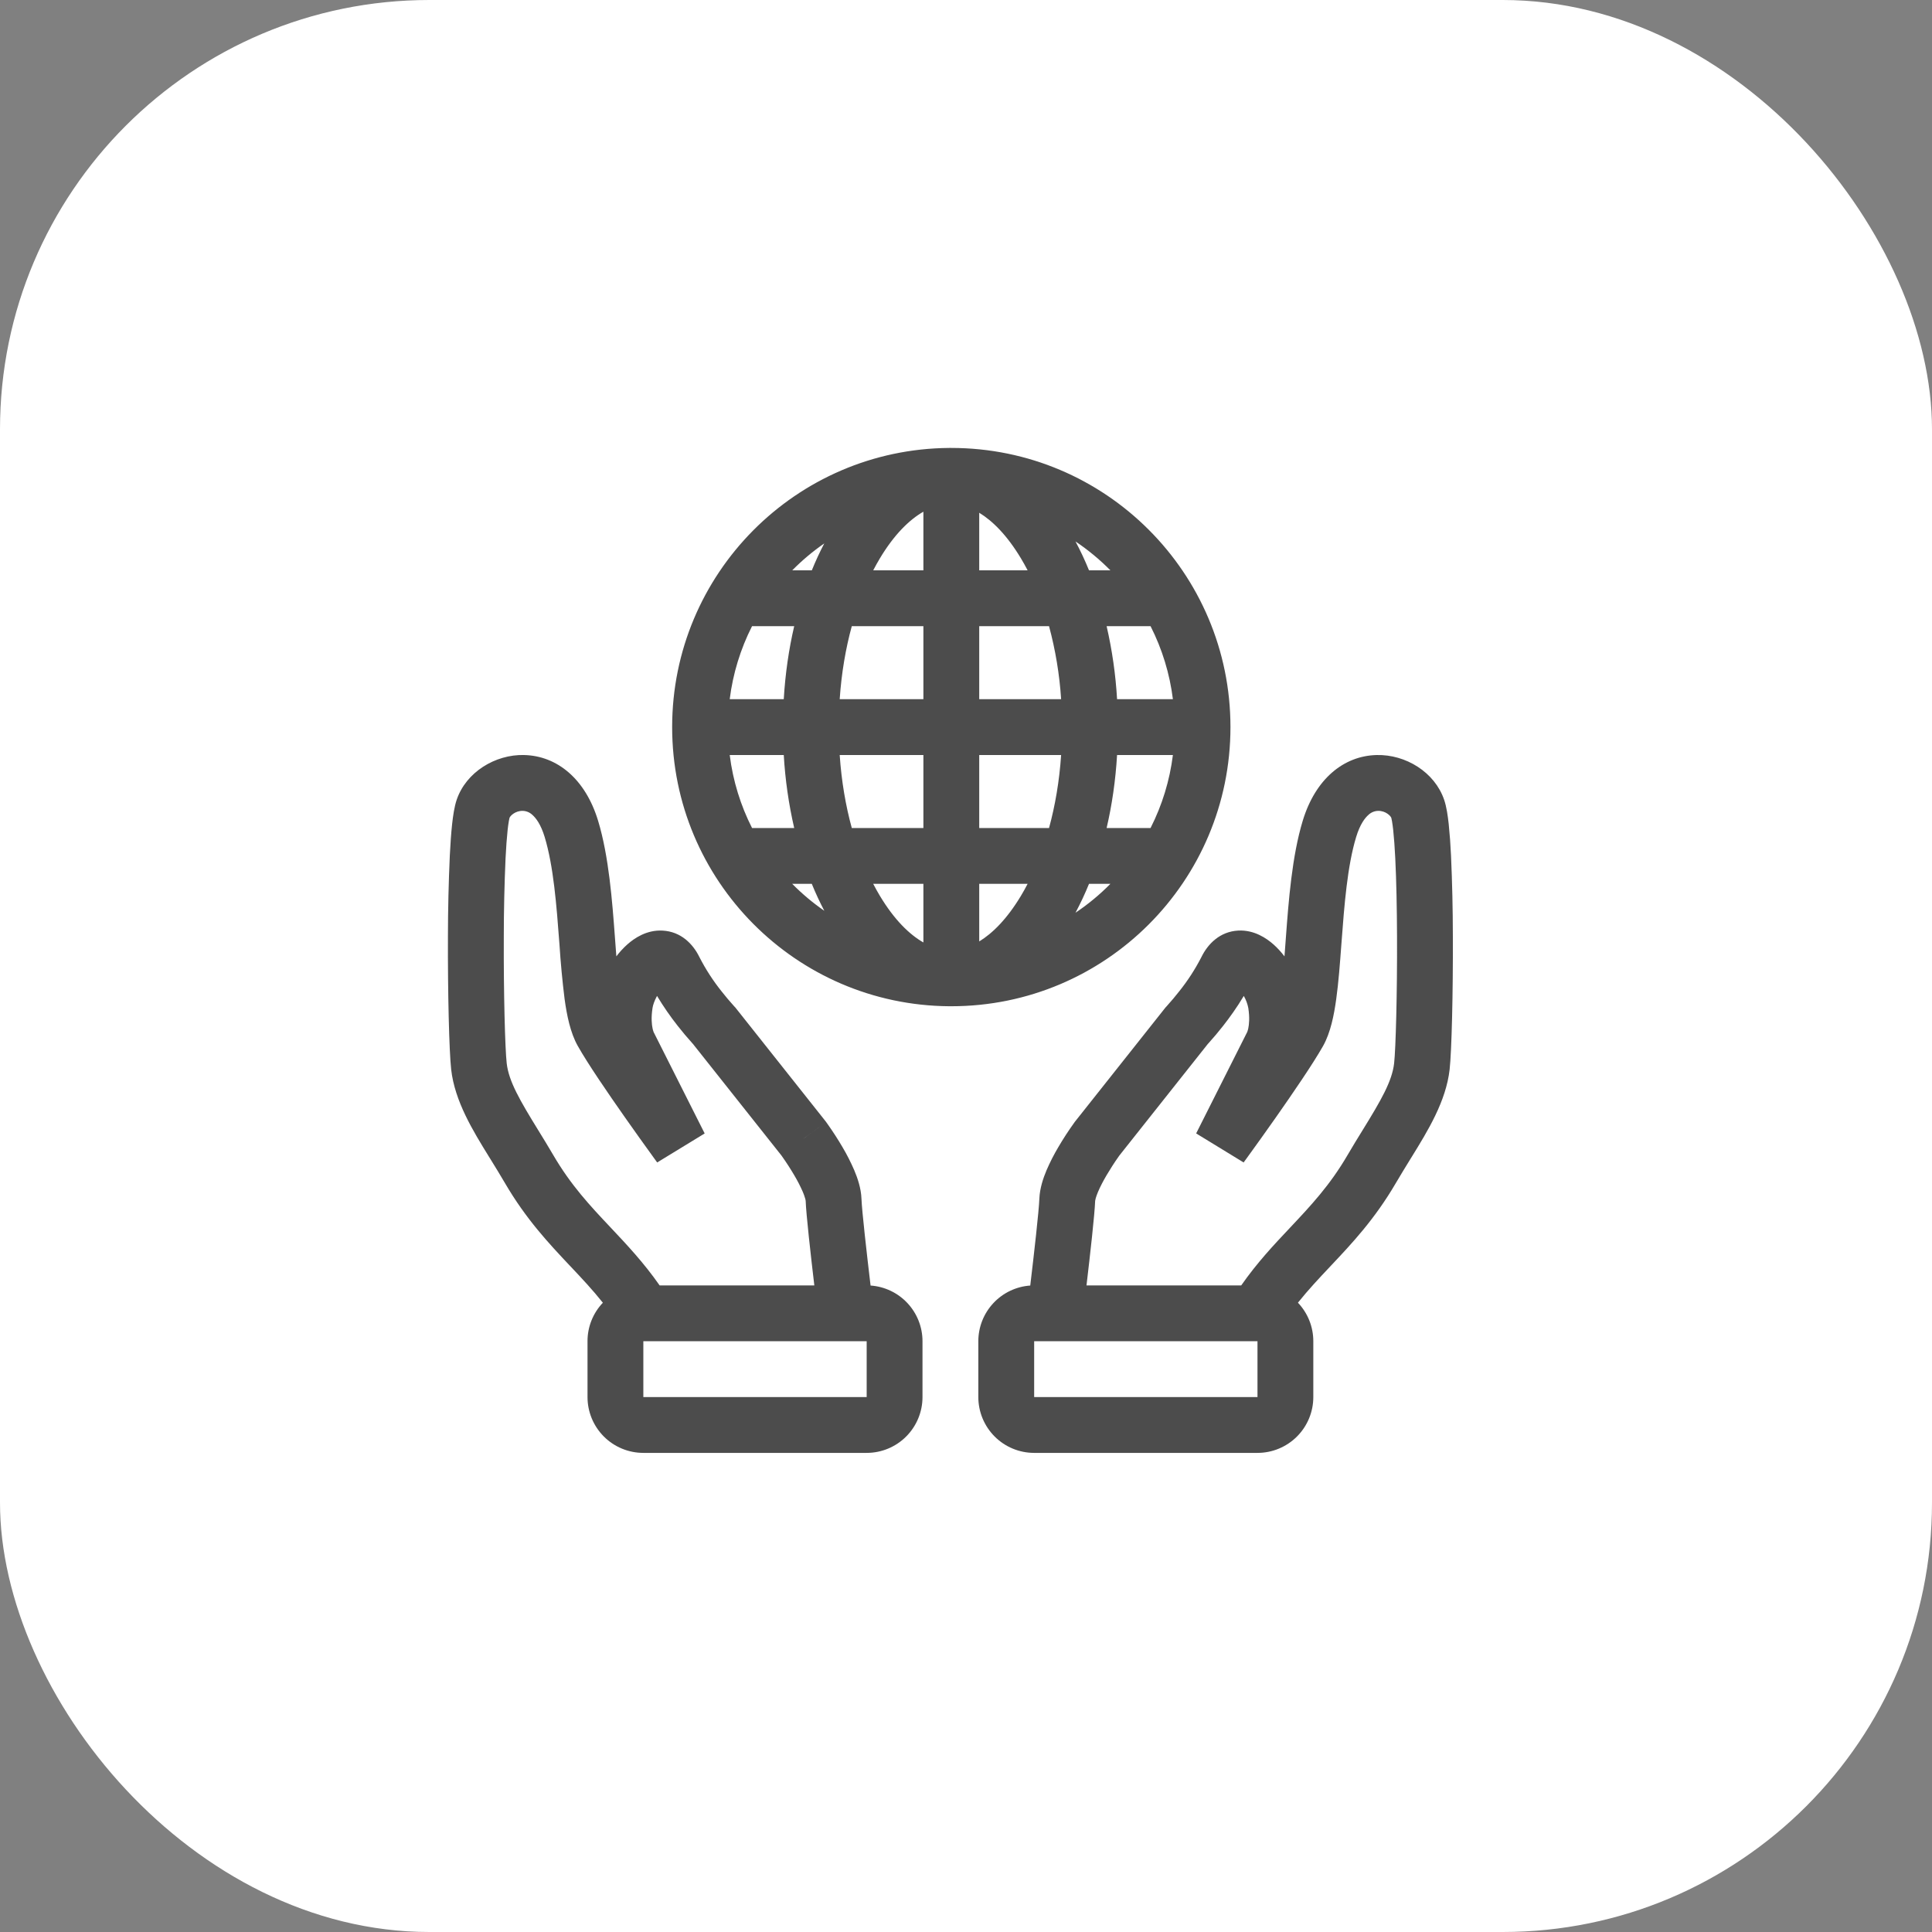 <svg width="300" height="300" viewBox="0 0 300 300" fill="none" xmlns="http://www.w3.org/2000/svg">
<rect x="0" y="0" width="300" height="300" fill="#808080" stroke="none"/>
<rect width="300" height="300" rx="66.667" fill="white"/>
<path fill-rule="evenodd" clip-rule="evenodd" d="M147.371 156.249H147.718C171.659 156.249 191.065 136.843 191.065 112.902C191.065 88.962 171.659 69.556 147.718 69.556H147.371C123.591 69.742 104.371 89.079 104.371 112.902C104.371 136.726 123.591 156.063 147.371 156.249V156.249ZM182.127 117.237H173.458C173.224 121.195 172.669 124.996 171.836 128.572H178.659C180.461 125.023 181.635 121.188 182.127 117.237V117.237ZM172.417 137.242H169.101C168.464 138.815 167.757 140.311 167.003 141.728C168.956 140.419 170.771 138.916 172.422 137.242H172.417ZM162.894 128.572C163.839 125.118 164.498 121.307 164.771 117.237H152.053V128.572H162.894ZM152.053 137.242H159.569C159.236 137.883 158.893 138.499 158.538 139.093C156.37 142.695 154.129 144.923 152.053 146.184V137.242V137.242ZM143.384 128.572V117.237H130.388C130.661 121.307 131.32 125.118 132.265 128.572H143.384ZM135.59 137.242H143.384V146.344C141.234 145.118 138.884 142.859 136.621 139.093C136.259 138.486 135.915 137.869 135.59 137.242V137.242ZM123.323 128.572C122.465 124.846 121.922 121.054 121.702 117.237H113.31C113.812 121.268 115.009 125.092 116.777 128.572H123.323ZM123.019 137.242H126.054C126.652 138.707 127.302 140.103 128 141.429C126.211 140.192 124.542 138.79 123.015 137.242H123.019ZM173.458 108.568C173.237 104.75 172.695 100.959 171.836 97.233H178.659C180.463 100.782 181.636 104.617 182.127 108.568H173.458V108.568ZM172.417 88.563H169.101C168.464 86.99 167.757 85.494 167.003 84.077C168.958 85.39 170.774 86.894 172.422 88.563H172.417ZM152.053 88.563H159.569C159.245 87.936 158.901 87.319 158.538 86.712C156.37 83.106 154.129 80.882 152.053 79.621V88.563V88.563ZM162.894 97.233H152.053V108.568H164.771C164.522 104.737 163.894 100.939 162.894 97.233V97.233ZM143.384 79.46V88.563H135.59C135.924 87.922 136.27 87.306 136.621 86.712C138.88 82.945 141.234 80.687 143.384 79.456V79.46ZM143.384 97.233H132.265C131.32 100.687 130.661 104.497 130.388 108.568H143.384V97.233ZM127.995 84.376C127.302 85.702 126.652 87.098 126.058 88.563H123.019C124.541 87.016 126.21 85.616 128 84.376H127.995ZM123.323 97.233H116.777C114.975 100.782 113.802 104.617 113.31 108.568H121.702C121.936 104.606 122.49 100.809 123.323 97.233V97.233ZM81.389 117.237C76.89 117.133 72.373 119.894 70.912 124.194C70.548 125.269 70.349 126.674 70.206 127.952C70.054 129.348 69.937 131.026 69.846 132.851C69.658 137.03 69.561 141.212 69.555 145.395C69.521 154.143 69.742 163.245 70.058 166.067C70.613 171.009 73.457 175.612 75.927 179.617L76.205 180.064C76.955 181.278 77.696 182.487 78.424 183.731C81.692 189.327 85.247 193.098 88.468 196.518L88.541 196.592C90.353 198.512 92.031 200.298 93.613 202.288C92.078 203.899 91.224 206.04 91.229 208.265V216.935C91.229 219.234 92.142 221.439 93.768 223.065C95.394 224.691 97.599 225.604 99.898 225.604H134.576C136.875 225.604 139.08 224.691 140.706 223.065C142.331 221.439 143.245 219.234 143.245 216.935V208.265C143.245 206.071 142.413 203.959 140.916 202.354C139.42 200.749 137.371 199.771 135.182 199.618C134.597 194.693 133.839 188.044 133.769 186.15C133.709 184.52 133.162 182.929 132.651 181.72C132.114 180.473 131.497 179.263 130.804 178.096C130.092 176.884 129.328 175.702 128.516 174.555L128.347 174.32L128.303 174.255L128.286 174.234L128.277 174.221L128.234 174.16L114.172 156.431L114.042 156.301V156.293L114.025 156.275L113.921 156.163C113.274 155.447 112.653 154.71 112.057 153.952C110.73 152.295 109.574 150.509 108.606 148.62C107.618 146.592 105.746 144.645 102.872 144.502C100.423 144.372 98.502 145.673 97.384 146.674C96.768 147.229 96.206 147.842 95.707 148.503L95.511 145.894L95.49 145.608C95.065 139.894 94.549 132.981 92.872 127.445C90.904 120.969 86.53 117.363 81.385 117.241L81.389 117.237ZM124.788 176.796L128.277 174.221L124.788 176.791V176.796ZM126.448 199.596C125.884 194.828 125.182 188.599 125.104 186.466C125.089 186.338 125.061 186.212 125.022 186.089C124.923 185.745 124.803 185.408 124.662 185.079C124.271 184.185 123.824 183.316 123.323 182.478C122.738 181.484 122.112 180.515 121.446 179.574L121.333 179.414L107.601 162.101L107.523 162.014C106.73 161.137 105.968 160.232 105.238 159.301C104.07 157.82 102.997 156.267 102.026 154.65L101.996 154.697C101.606 155.421 101.389 156.084 101.324 156.518C101.086 158.052 101.207 159.11 101.329 159.682C101.365 159.865 101.416 160.045 101.48 160.22V160.233L109.421 176.002L102.048 180.506L101.94 180.359L101.641 179.947C100.093 177.813 98.561 175.667 97.046 173.51C94.415 169.765 91.268 165.17 89.716 162.413C88.554 160.354 88.017 157.628 87.674 155.161C87.321 152.326 87.054 149.482 86.872 146.631L86.864 146.535C86.413 140.475 85.945 134.485 84.575 129.964C83.977 127.991 83.205 126.999 82.65 126.518C82.252 126.145 81.731 125.929 81.185 125.911C80.002 125.88 79.217 126.7 79.118 126.994C79.109 127.02 79.07 127.168 79.014 127.489C78.935 127.953 78.872 128.42 78.823 128.889C78.697 130.05 78.589 131.542 78.502 133.284C78.323 137.33 78.232 141.38 78.229 145.43C78.19 154.268 78.428 162.864 78.68 165.101C78.992 167.896 80.734 170.883 83.587 175.513L83.6 175.534C84.337 176.731 85.13 178.018 85.914 179.362C88.658 184.061 91.615 187.212 94.853 190.645L94.926 190.723C97.336 193.28 99.954 196.055 102.425 199.596H126.448V199.596ZM103.366 152.981C103.366 152.981 103.348 152.985 103.318 153.011C103.335 153.003 103.351 152.993 103.366 152.981ZM134.576 216.935V208.265H99.898V216.935H134.576ZM224.247 124.194C222.782 119.894 218.269 117.133 213.77 117.241C208.629 117.363 204.255 120.969 202.288 127.445C200.61 132.981 200.094 139.894 199.669 145.608L199.648 145.894L199.453 148.503C198.932 147.823 198.369 147.203 197.775 146.674C196.657 145.677 194.741 144.377 192.287 144.498C189.414 144.645 187.541 146.592 186.553 148.616C185.583 150.505 184.426 152.291 183.098 153.947C182.502 154.707 181.881 155.446 181.234 156.163L181.134 156.275L181.117 156.297L180.987 156.431L166.93 174.16L166.882 174.221L166.873 174.234L166.86 174.255L166.813 174.32C165.936 175.539 165.116 176.798 164.355 178.092C163.66 179.26 163.042 180.472 162.504 181.72C161.997 182.929 161.451 184.52 161.39 186.15C161.32 188.044 160.566 194.693 159.977 199.618C157.788 199.771 155.739 200.749 154.243 202.354C152.746 203.959 151.914 206.071 151.914 208.265V216.935C151.914 219.234 152.828 221.439 154.453 223.065C156.079 224.691 158.284 225.604 160.584 225.604H195.261C197.56 225.604 199.765 224.691 201.391 223.065C203.017 221.439 203.93 219.234 203.93 216.935V208.265C203.932 206.039 203.077 203.897 201.542 202.283C203.128 200.298 204.802 198.512 206.614 196.592L206.687 196.514C209.908 193.098 213.462 189.327 216.731 183.731C217.459 182.487 218.204 181.282 218.95 180.064L219.227 179.617C221.698 175.612 224.542 171.009 225.097 166.067C225.413 163.245 225.634 154.143 225.599 145.395C225.595 141.212 225.5 137.03 225.313 132.851C225.24 131.215 225.12 129.581 224.954 127.952C224.815 126.674 224.615 125.265 224.247 124.194V124.194ZM170.371 176.796L166.882 174.225L170.371 176.796ZM192.738 199.596C195.209 196.055 197.823 193.28 200.237 190.723L200.307 190.645C203.545 187.212 206.505 184.056 209.245 179.362C210.025 178.018 210.818 176.735 211.559 175.534L211.572 175.513C214.429 170.883 216.167 167.896 216.479 165.101C216.731 162.864 216.965 154.268 216.93 145.43C216.913 141.069 216.83 136.76 216.657 133.284C216.57 131.542 216.462 130.05 216.336 128.889C216.287 128.42 216.224 127.953 216.145 127.489C216.119 127.322 216.084 127.157 216.041 126.994C215.942 126.7 215.157 125.88 213.978 125.911C213.431 125.928 212.909 126.144 212.509 126.518C211.954 126.994 211.182 127.991 210.584 129.964C209.214 134.48 208.746 140.475 208.295 146.535L208.287 146.631C208.07 149.595 207.845 152.586 207.485 155.161C207.147 157.628 206.605 160.354 205.448 162.417C203.891 165.17 200.744 169.765 198.113 173.514C196.597 175.67 195.066 177.814 193.518 179.947L193.215 180.359L193.111 180.506L185.738 175.998L193.675 160.233L193.679 160.22C193.743 160.045 193.794 159.865 193.831 159.682C193.952 159.11 194.073 158.052 193.835 156.518C193.711 155.879 193.484 155.264 193.163 154.697L193.133 154.65C192.066 156.449 190.892 158.061 189.925 159.296C189.194 160.229 188.431 161.135 187.636 162.014L187.554 162.101L173.826 179.414L173.713 179.574C173.047 180.515 172.421 181.484 171.836 182.478C171.316 183.363 170.839 184.269 170.497 185.079C170.328 185.482 170.211 185.816 170.137 186.085C170.098 186.209 170.071 186.337 170.055 186.466C169.977 188.599 169.275 194.832 168.711 199.596H192.734H192.738ZM191.793 152.981C191.793 152.981 191.811 152.985 191.841 153.011C191.824 153.003 191.808 152.993 191.793 152.981V152.981ZM160.584 216.935V208.265H195.261V216.935H160.584Z" fill="black" fill-opacity="0.7"/>
</svg>
